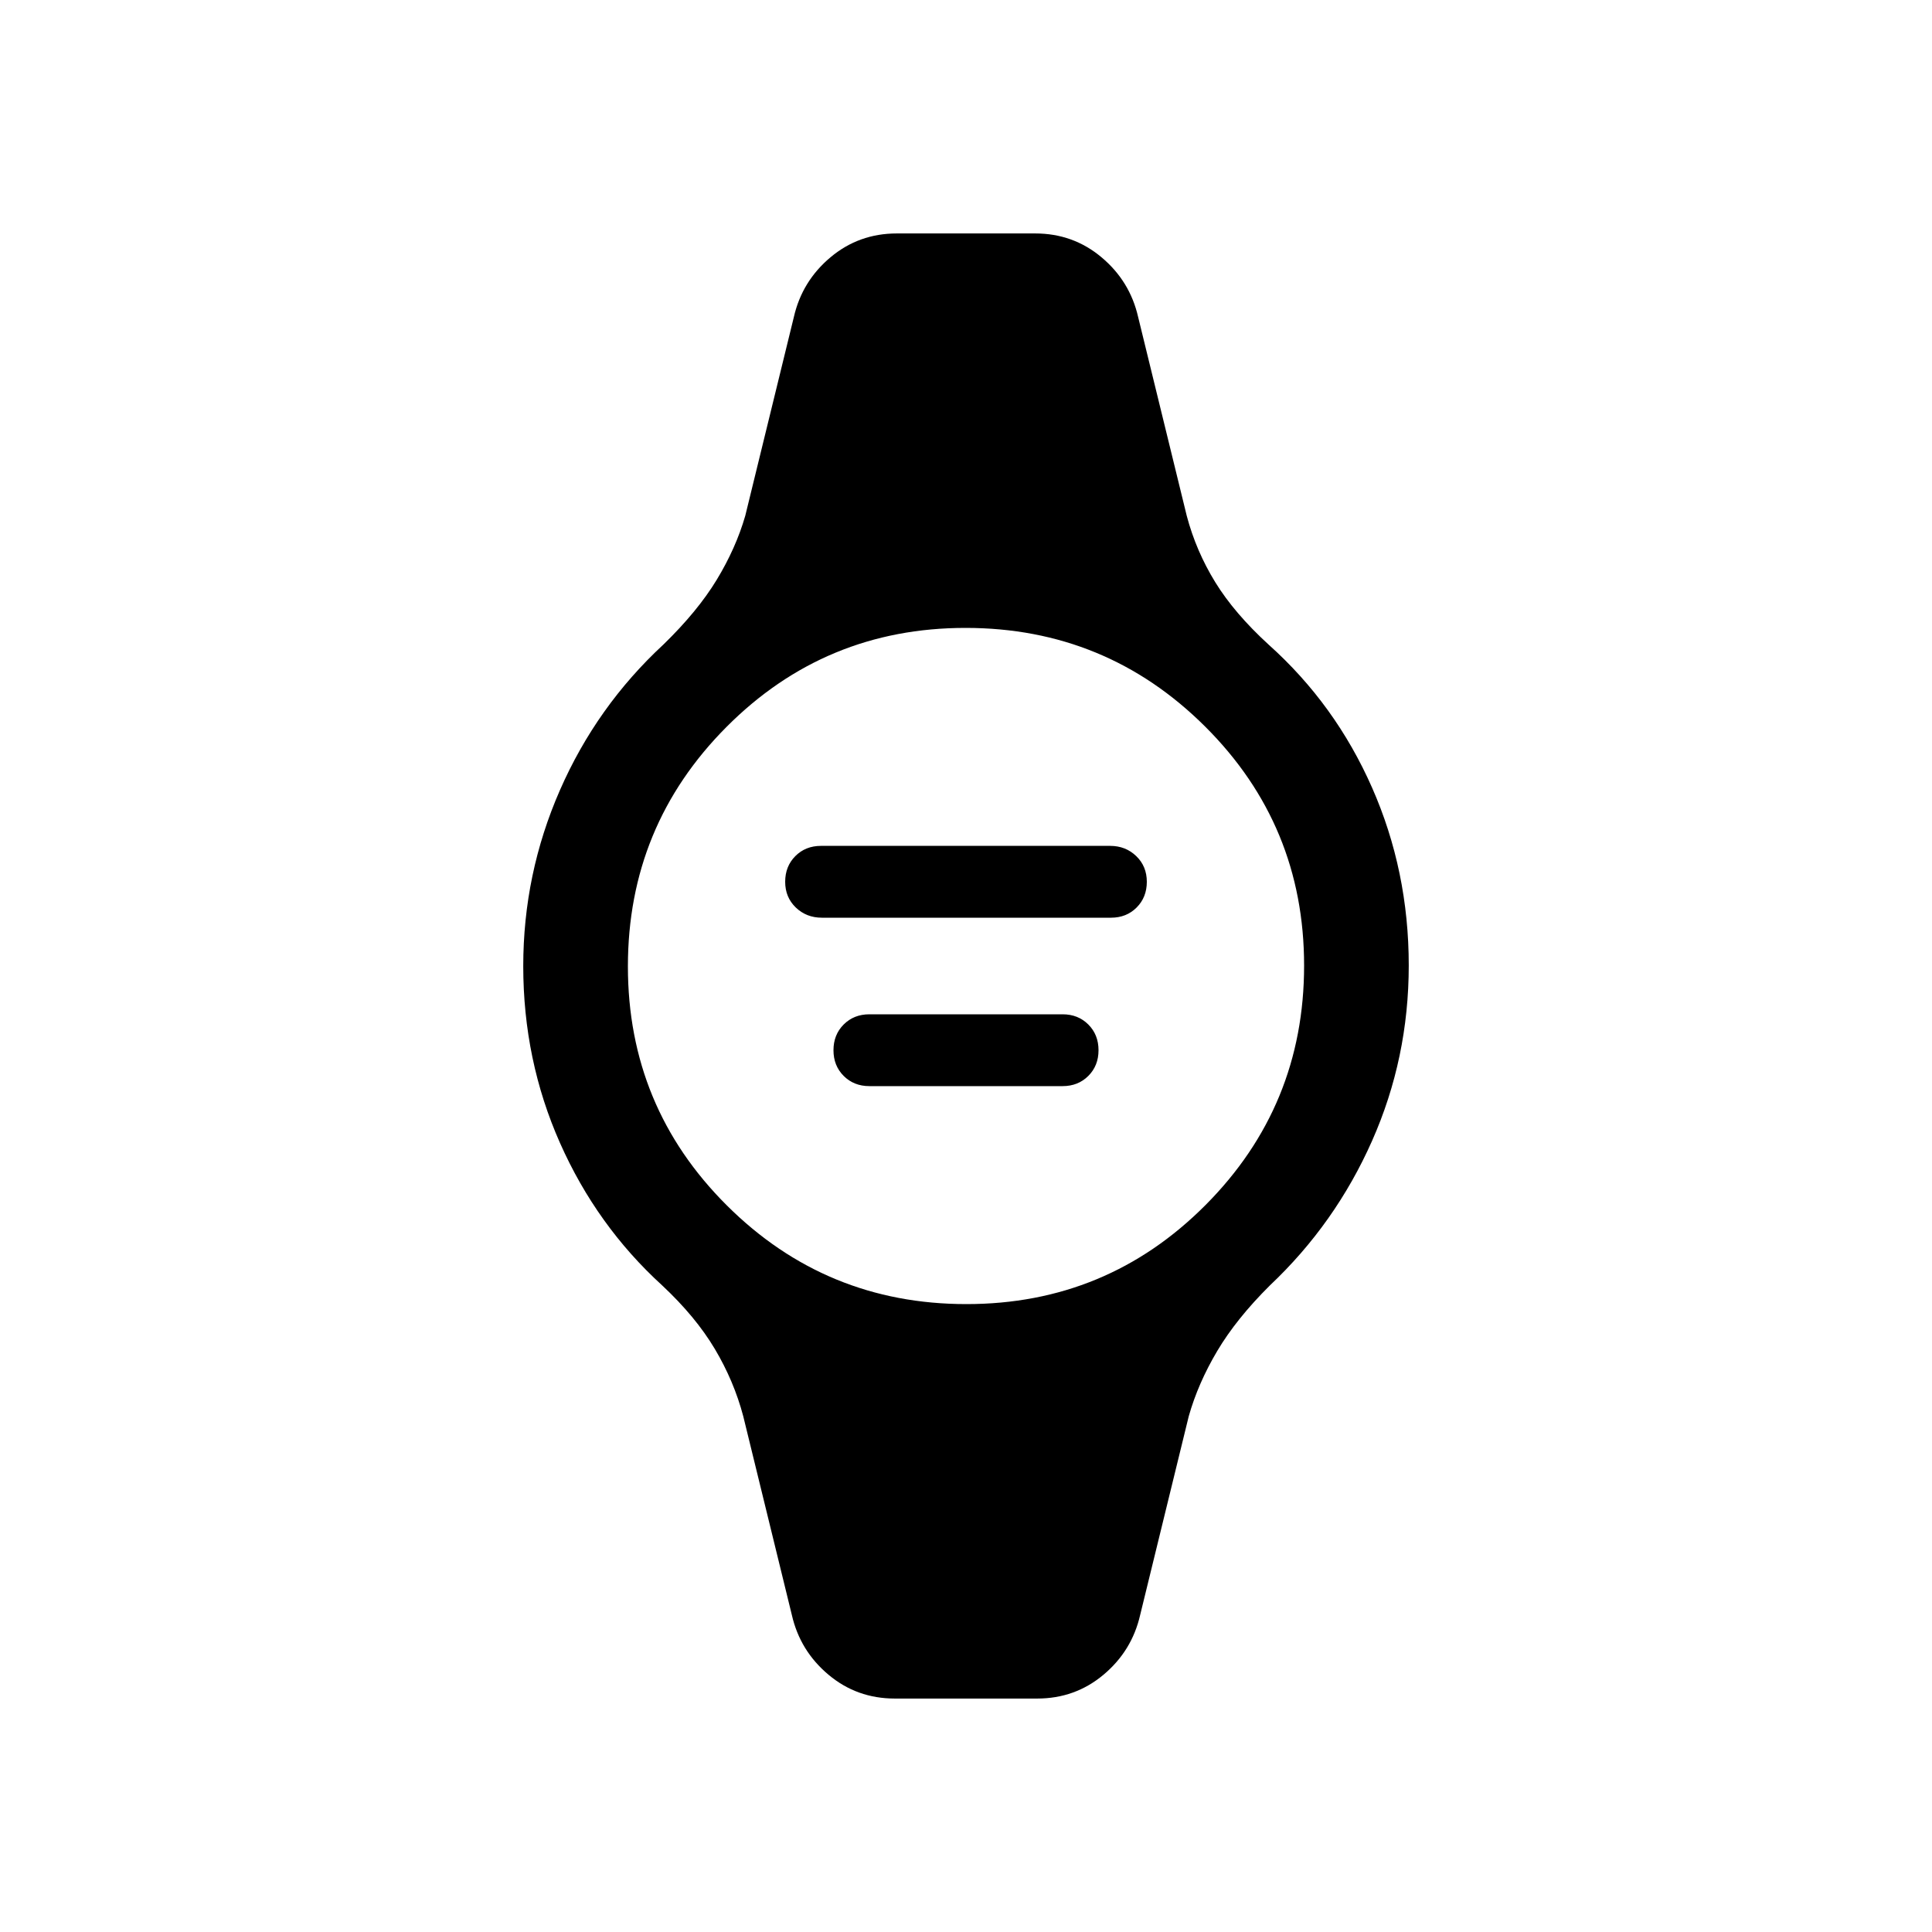 <svg xmlns="http://www.w3.org/2000/svg" height="20" viewBox="0 -960 960 960" width="20"><path d="M408.38-504q-7.69 0-12.96-5.07-5.27-5.07-5.27-12.78 0-7.7 5.06-12.77 5.05-5.07 12.74-5.07h143.67q7.69 0 12.96 5.07 5.27 5.07 5.27 12.77 0 7.71-5.06 12.78-5.05 5.07-12.74 5.07H408.38ZM432-420.31q-7.71 0-12.78-5.07-5.07-5.07-5.07-12.77 0-7.71 5.07-12.78Q424.29-456 432-456h96q7.71 0 12.78 5.07 5.07 5.07 5.07 12.78 0 7.7-5.07 12.77-5.07 5.07-12.78 5.07h-96ZM444.62-116q-18.85 0-32.96-11.85-14.12-11.84-18.2-29.69l-24.15-98.77q-4.62-17.46-14.15-33.46-9.54-16-26.17-31.55-32.53-29.68-50.76-70.81Q260-433.26 260-479.95q0-45.82 18.23-87.43 18.23-41.62 51.39-72.33 17-16.52 26.52-32.21 9.52-15.69 14.17-31.77l24.15-98.77q4.08-17.85 18.2-29.69Q426.77-844 445.62-844h68.76q18.85 0 32.96 11.85 14.12 11.84 18.2 29.69l24.15 98.77q4.62 17.46 14.15 32.96 9.54 15.5 26.54 31.05 33.16 29.68 51.39 71.05Q700-527.27 700-480.3q0 46.07-18.23 87.18-18.23 41.12-50.76 71.83-16.63 16.52-26.15 32.55-9.52 16.02-14.17 32.43l-24.15 98.77q-4.08 17.85-18.2 29.69Q534.23-116 515.38-116h-70.76Zm35.58-196q69.8 0 118.8-49.2t49-119q0-69.8-49.2-118.8t-119-49Q410-648 361-598.8t-49 119q0 69.8 49.2 118.8t119 49Z"/></svg>